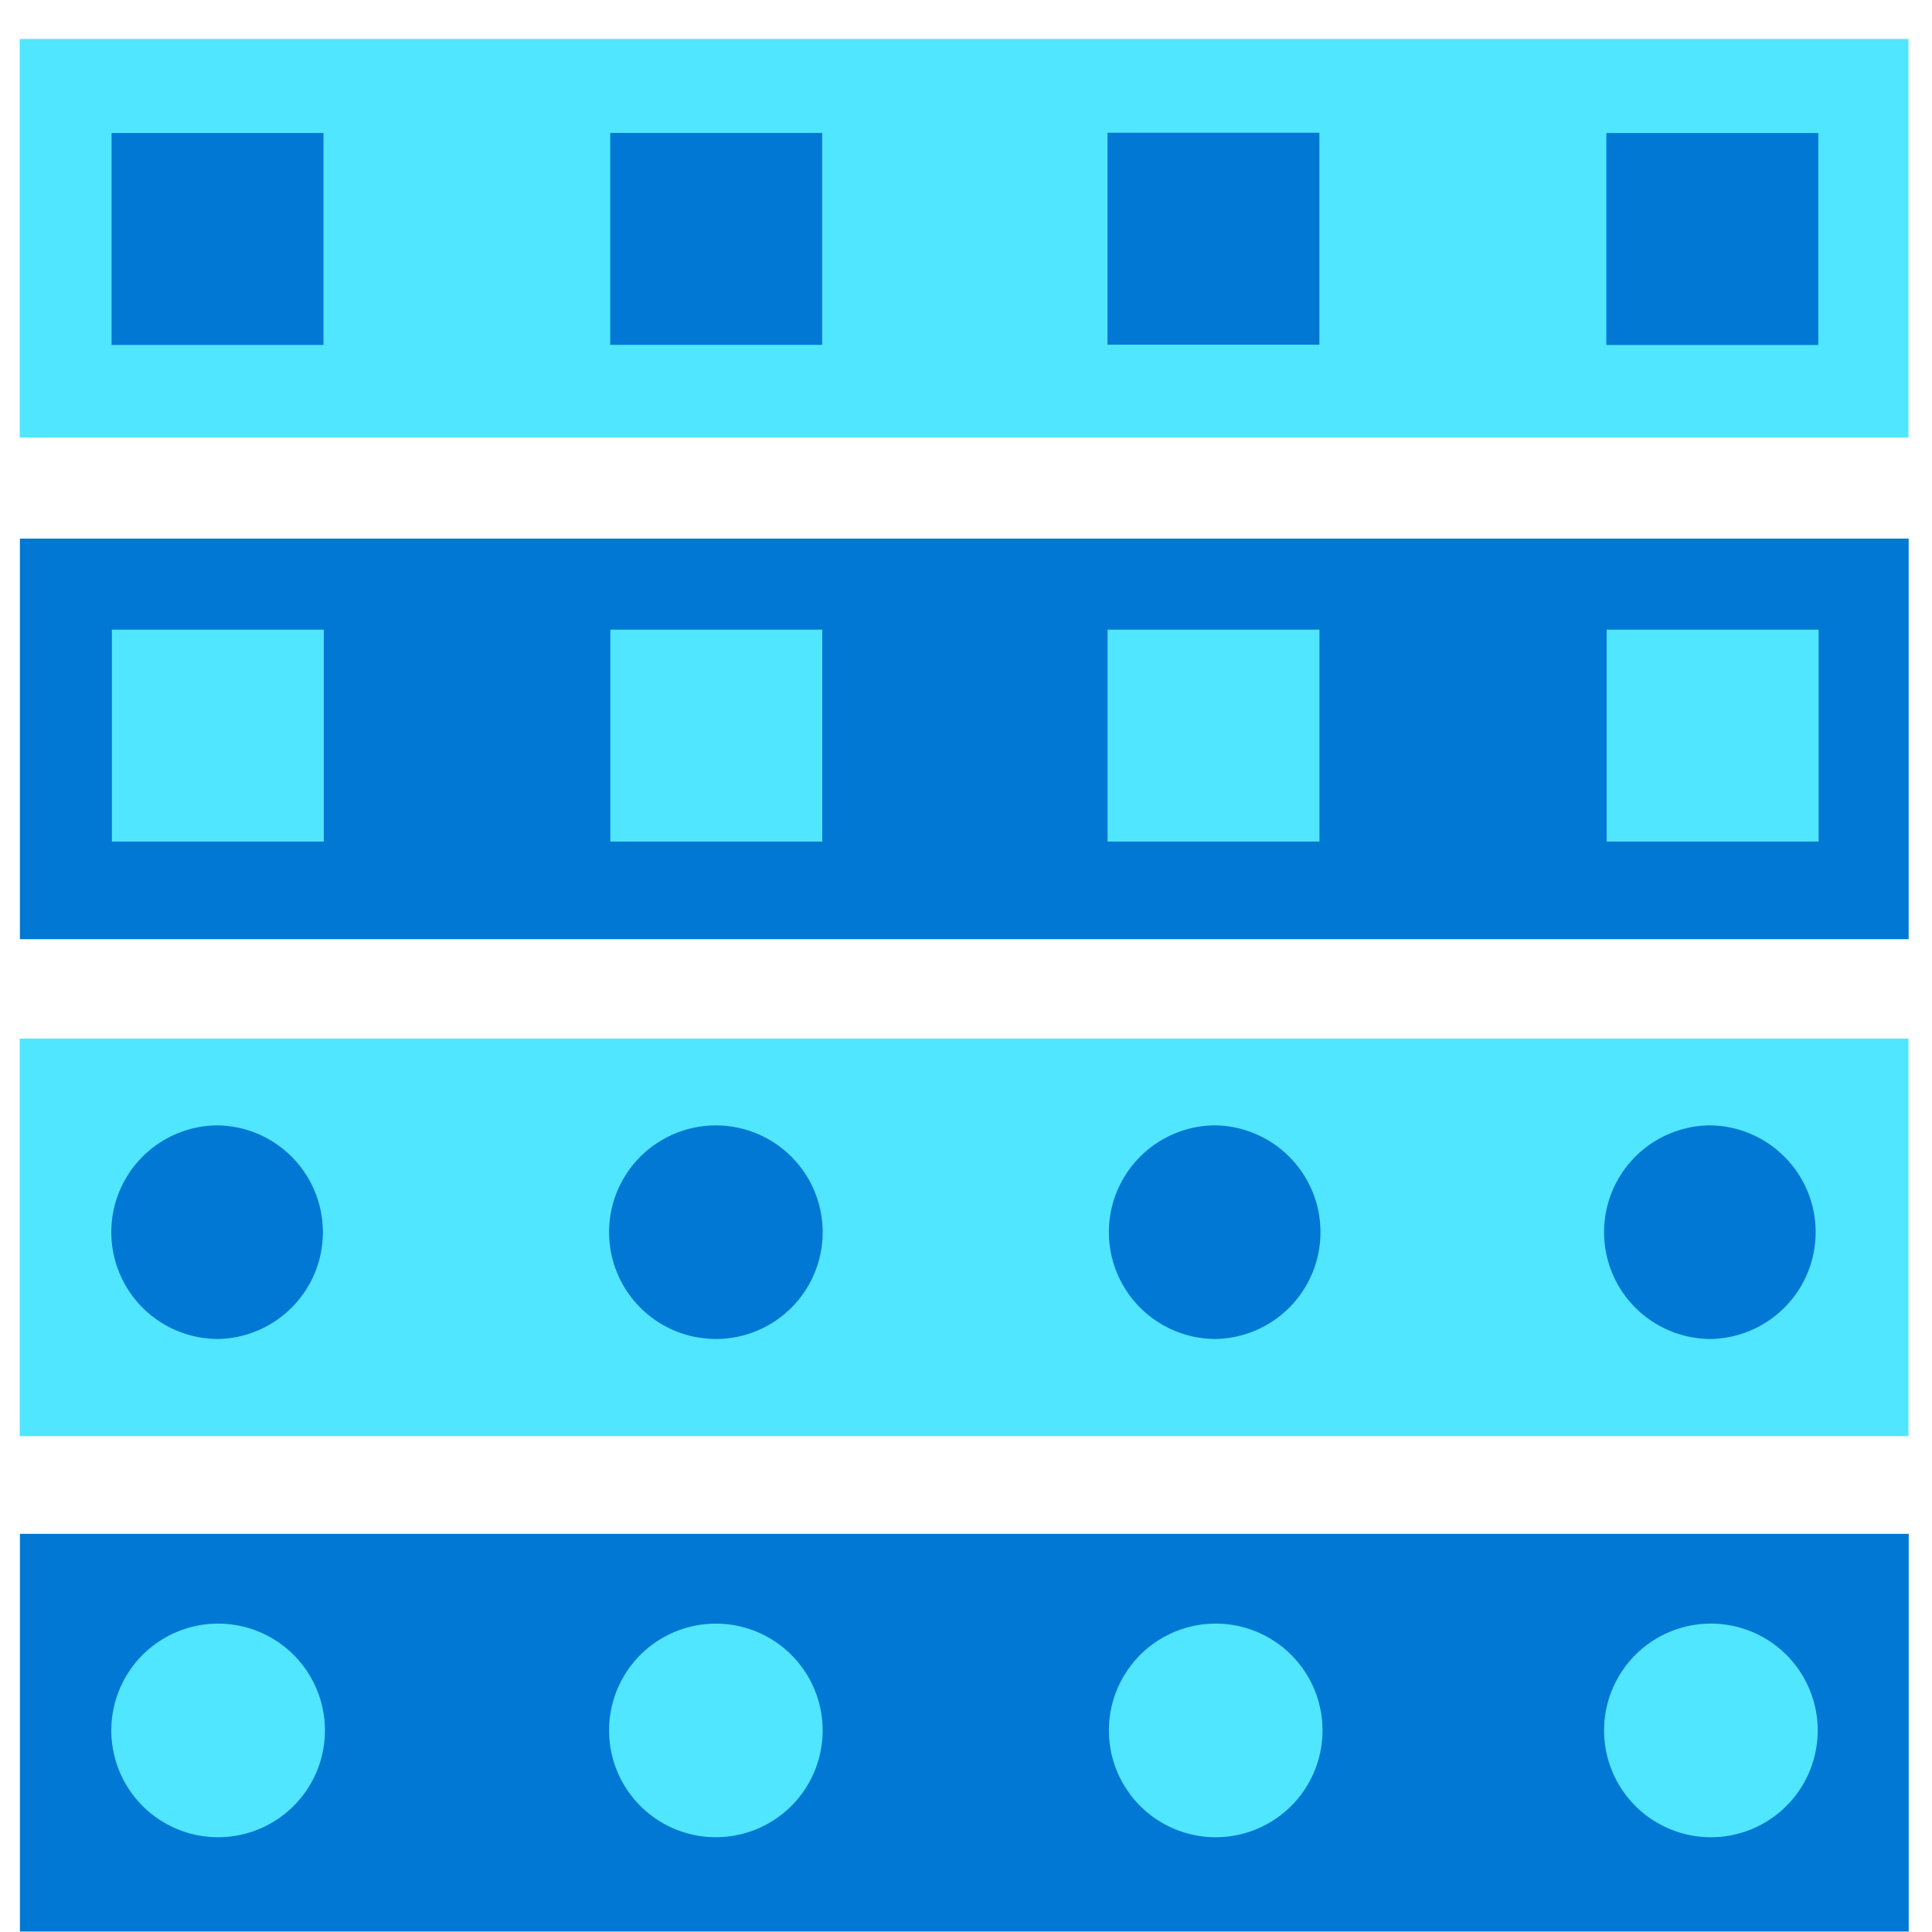 <svg xmlns="http://www.w3.org/2000/svg" viewBox="0 0 48 49" height="1em" width="1em">
  <path d="M47.91 48.988V38.902H.006v10.086H47.91z" fill="#0078D4"/>
  <path d="M47.903 26.34H0v10.085h47.903V26.34zm0-25.352H0v10.11h47.903V.988z" fill="#50E6FF"/>
  <path d="M47.908 23.82V13.66H.005v10.16h47.903z" fill="#0078D4"/>
  <path d="M32.964 15.969H27.59v5.375h5.375v-5.375zm-12.608 0H14.98v5.375h5.375v-5.375zm-12.643 0H2.338v5.375h5.375v-5.375zm37.911 0h-5.375v5.375h5.375v-5.375z" fill="#50E6FF"/>
  <path d="M32.963 8.742V3.367h-5.375v5.375h5.375zm-12.611.004V3.372h-5.375v5.374h5.375zM7.705 8.75V3.374H2.33v5.374h5.375zm37.911 0V3.375h-5.375V8.75h5.375z" fill="#0078D4"/>
  <path d="M4.98 46.596a2.709 2.709 0 100-5.417 2.709 2.709 0 000 5.417zm12.676 0a2.708 2.708 0 100-5.417 2.708 2.708 0 000 5.417zm12.625 0a2.709 2.709 0 100-5.417 2.709 2.709 0 000 5.417zm12.559 0a2.709 2.709 0 100-5.417 2.709 2.709 0 000 5.417z" fill="#50E6FF"/>
  <path d="M4.98 33.96a2.709 2.709 0 100-5.418 2.709 2.709 0 000 5.417zm12.676 0a2.708 2.708 0 100-5.417 2.708 2.708 0 000 5.416zm12.625 0a2.709 2.709 0 100-5.418 2.709 2.709 0 000 5.417zm12.559 0a2.709 2.709 0 100-5.418 2.709 2.709 0 000 5.417z" fill="#0078D4"/>
</svg>
